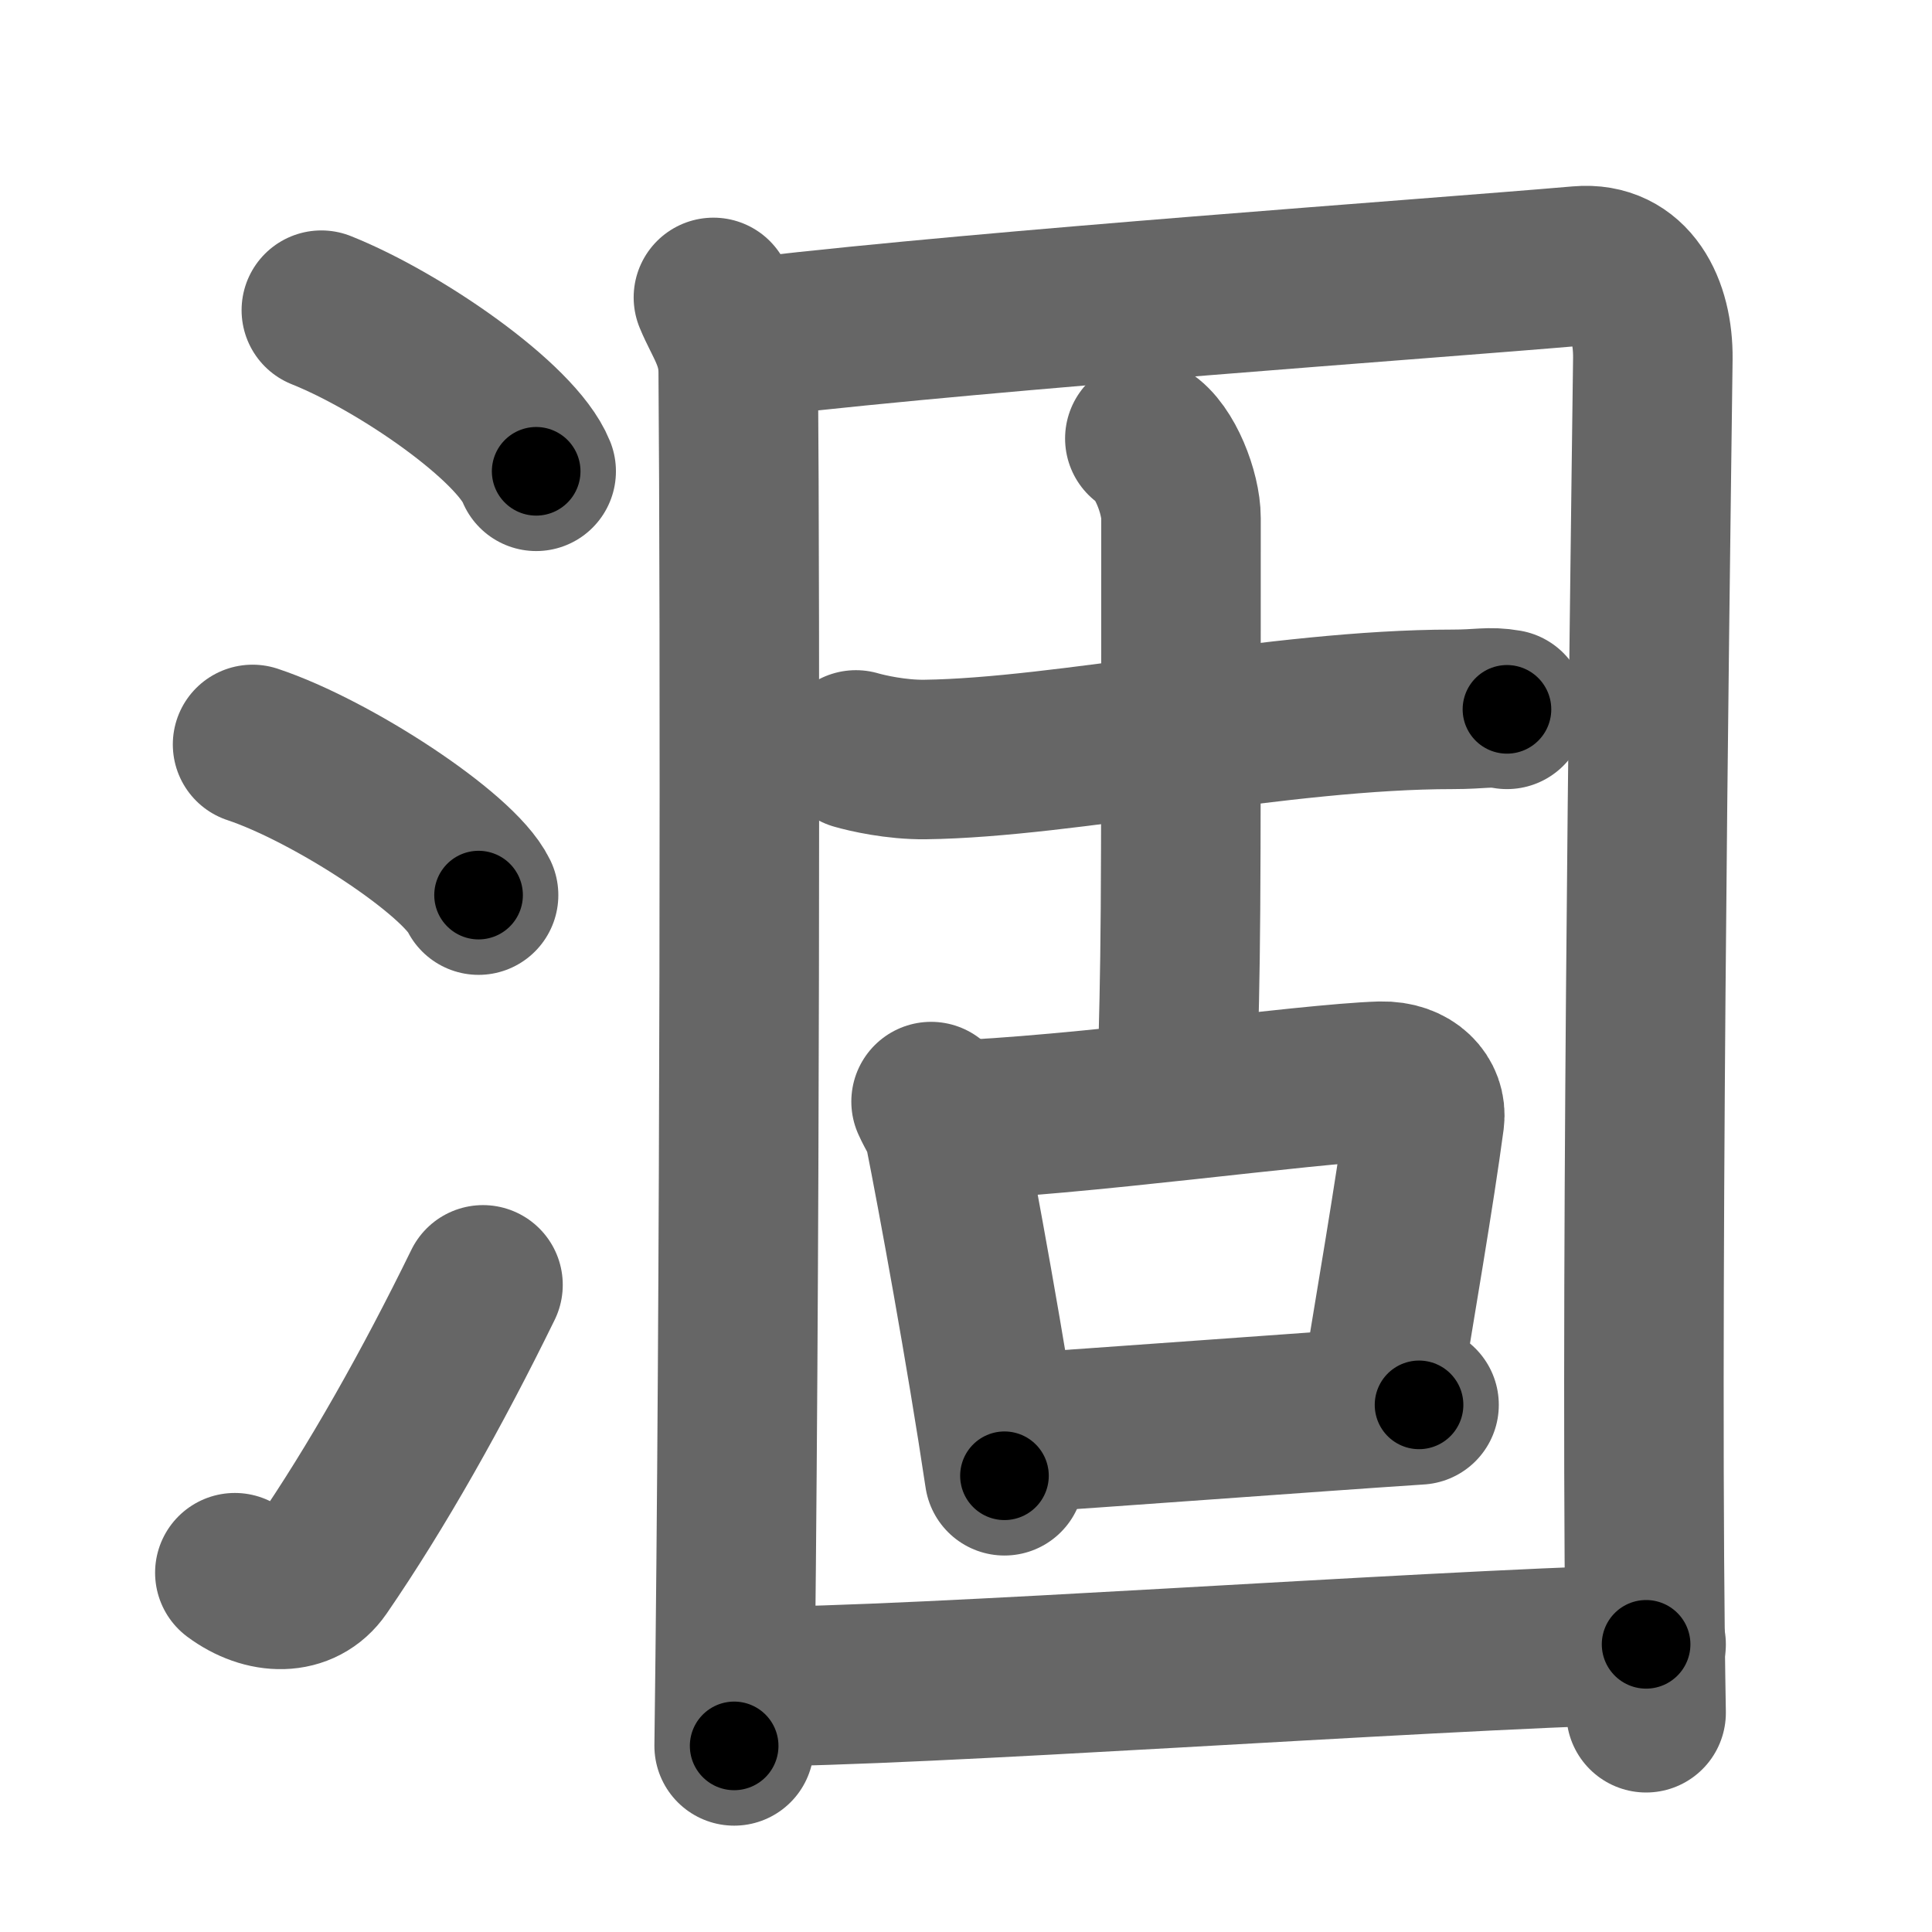 <svg xmlns="http://www.w3.org/2000/svg" width="109" height="109" viewBox="0 0 109 109" id="6db8"><g fill="none" stroke="#666" stroke-width="9" stroke-linecap="round" stroke-linejoin="round"><g><g><path d="M18.13,17.5c4.45,1.78,11,6.32,12.12,9.09" /><path d="M14.25,42c4.5,1.5,11.62,6.17,12.75,8.5" /><path d="M13.25,88.73c1.71,1.27,3.78,1.32,4.86-0.25c3.14-4.57,6.29-10.16,9.14-15.99" /></g><g><g><path d="M40.25,16.78c0.56,1.36,1.39,2.38,1.4,4.19c0.11,13.57,0.11,51.64-0.23,77.53" /><path d="M42.87,18.99c13.58-1.57,37.18-3.21,46.24-3.99c2.89-0.25,4.17,2.37,4.14,5.23c-0.19,14.97-0.75,55.25-0.38,76.4" /></g><g><g><path d="M48.29,42.31c0.62,0.18,2.26,0.56,3.9,0.54c7.9-0.1,20.09-2.83,29.75-2.83c1.64,0,2.05-0.18,3.08,0" /><path d="M64.59,24.74c1.13,0.69,2.04,3.08,2.04,4.49c0,24.19,0,23.82-0.23,32.46" /></g><g><path d="M52.53,62.15c0.29,0.65,0.64,1.11,0.74,1.61c0.73,3.64,2.37,12.61,3.4,19.5" /><path d="M53.43,63.21C60.5,63,73.81,61.12,77.91,61c1.69-0.04,2.6,1.03,2.46,2.14c-0.56,4.19-1.65,10.51-2.56,16.06" /><path d="M56.68,80.9c4.96-0.31,17.42-1.25,23.38-1.64" /></g></g><g><path d="M42.13,95.16c9.85,0,37.15-2,50.74-2.39" /></g></g></g></g><g fill="none" stroke="#000" stroke-width="5" stroke-linecap="round" stroke-linejoin="round"><path d="M18.13,17.5c4.45,1.78,11,6.32,12.12,9.09" stroke-dasharray="15.383" stroke-dashoffset="15.383"><animate attributeName="stroke-dashoffset" values="15.383;15.383;0" dur="0.154s" fill="freeze" begin="0s;6db8.click" /></path><path d="M14.25,42c4.5,1.5,11.62,6.17,12.75,8.5" stroke-dasharray="15.522" stroke-dashoffset="15.522"><animate attributeName="stroke-dashoffset" values="15.522" fill="freeze" begin="6db8.click" /><animate attributeName="stroke-dashoffset" values="15.522;15.522;0" keyTimes="0;0.498;1" dur="0.309s" fill="freeze" begin="0s;6db8.click" /></path><path d="M13.25,88.73c1.71,1.27,3.78,1.32,4.86-0.25c3.14-4.57,6.29-10.16,9.14-15.99" stroke-dasharray="23.909" stroke-dashoffset="23.909"><animate attributeName="stroke-dashoffset" values="23.909" fill="freeze" begin="6db8.click" /><animate attributeName="stroke-dashoffset" values="23.909;23.909;0" keyTimes="0;0.564;1" dur="0.548s" fill="freeze" begin="0s;6db8.click" /></path><path d="M40.25,16.78c0.56,1.36,1.39,2.38,1.4,4.19c0.11,13.57,0.11,51.64-0.23,77.53" stroke-dasharray="81.995" stroke-dashoffset="81.995"><animate attributeName="stroke-dashoffset" values="81.995" fill="freeze" begin="6db8.click" /><animate attributeName="stroke-dashoffset" values="81.995;81.995;0" keyTimes="0;0.47;1" dur="1.165s" fill="freeze" begin="0s;6db8.click" /></path><path d="M42.87,18.99c13.58-1.57,37.18-3.21,46.24-3.99c2.89-0.25,4.17,2.37,4.14,5.23c-0.19,14.97-0.75,55.25-0.38,76.4" stroke-dasharray="130.446" stroke-dashoffset="130.446"><animate attributeName="stroke-dashoffset" values="130.446" fill="freeze" begin="6db8.click" /><animate attributeName="stroke-dashoffset" values="130.446;130.446;0" keyTimes="0;0.543;1" dur="2.146s" fill="freeze" begin="0s;6db8.click" /></path><path d="M48.29,42.31c0.62,0.18,2.26,0.56,3.9,0.54c7.9-0.1,20.09-2.83,29.75-2.83c1.64,0,2.05-0.18,3.08,0" stroke-dasharray="36.941" stroke-dashoffset="36.941"><animate attributeName="stroke-dashoffset" values="36.941" fill="freeze" begin="6db8.click" /><animate attributeName="stroke-dashoffset" values="36.941;36.941;0" keyTimes="0;0.853;1" dur="2.515s" fill="freeze" begin="0s;6db8.click" /></path><path d="M64.59,24.74c1.13,0.69,2.04,3.08,2.04,4.49c0,24.19,0,23.82-0.23,32.46" stroke-dasharray="37.545" stroke-dashoffset="37.545"><animate attributeName="stroke-dashoffset" values="37.545" fill="freeze" begin="6db8.click" /><animate attributeName="stroke-dashoffset" values="37.545;37.545;0" keyTimes="0;0.87;1" dur="2.89s" fill="freeze" begin="0s;6db8.click" /></path><path d="M52.53,62.15c0.29,0.65,0.64,1.11,0.74,1.61c0.73,3.64,2.37,12.61,3.4,19.5" stroke-dasharray="21.574" stroke-dashoffset="21.574"><animate attributeName="stroke-dashoffset" values="21.574" fill="freeze" begin="6db8.click" /><animate attributeName="stroke-dashoffset" values="21.574;21.574;0" keyTimes="0;0.93;1" dur="3.106s" fill="freeze" begin="0s;6db8.click" /></path><path d="M53.43,63.21C60.5,63,73.81,61.12,77.91,61c1.69-0.04,2.6,1.03,2.46,2.14c-0.56,4.19-1.65,10.51-2.56,16.06" stroke-dasharray="44.579" stroke-dashoffset="44.579"><animate attributeName="stroke-dashoffset" values="44.579" fill="freeze" begin="6db8.click" /><animate attributeName="stroke-dashoffset" values="44.579;44.579;0" keyTimes="0;0.874;1" dur="3.552s" fill="freeze" begin="0s;6db8.click" /></path><path d="M56.68,80.9c4.96-0.31,17.42-1.25,23.38-1.64" stroke-dasharray="23.438" stroke-dashoffset="23.438"><animate attributeName="stroke-dashoffset" values="23.438" fill="freeze" begin="6db8.click" /><animate attributeName="stroke-dashoffset" values="23.438;23.438;0" keyTimes="0;0.938;1" dur="3.786s" fill="freeze" begin="0s;6db8.click" /></path><path d="M42.13,95.16c9.85,0,37.15-2,50.74-2.39" stroke-dasharray="50.8" stroke-dashoffset="50.8"><animate attributeName="stroke-dashoffset" values="50.8" fill="freeze" begin="6db8.click" /><animate attributeName="stroke-dashoffset" values="50.8;50.8;0" keyTimes="0;0.882;1" dur="4.294s" fill="freeze" begin="0s;6db8.click" /></path></g></svg>